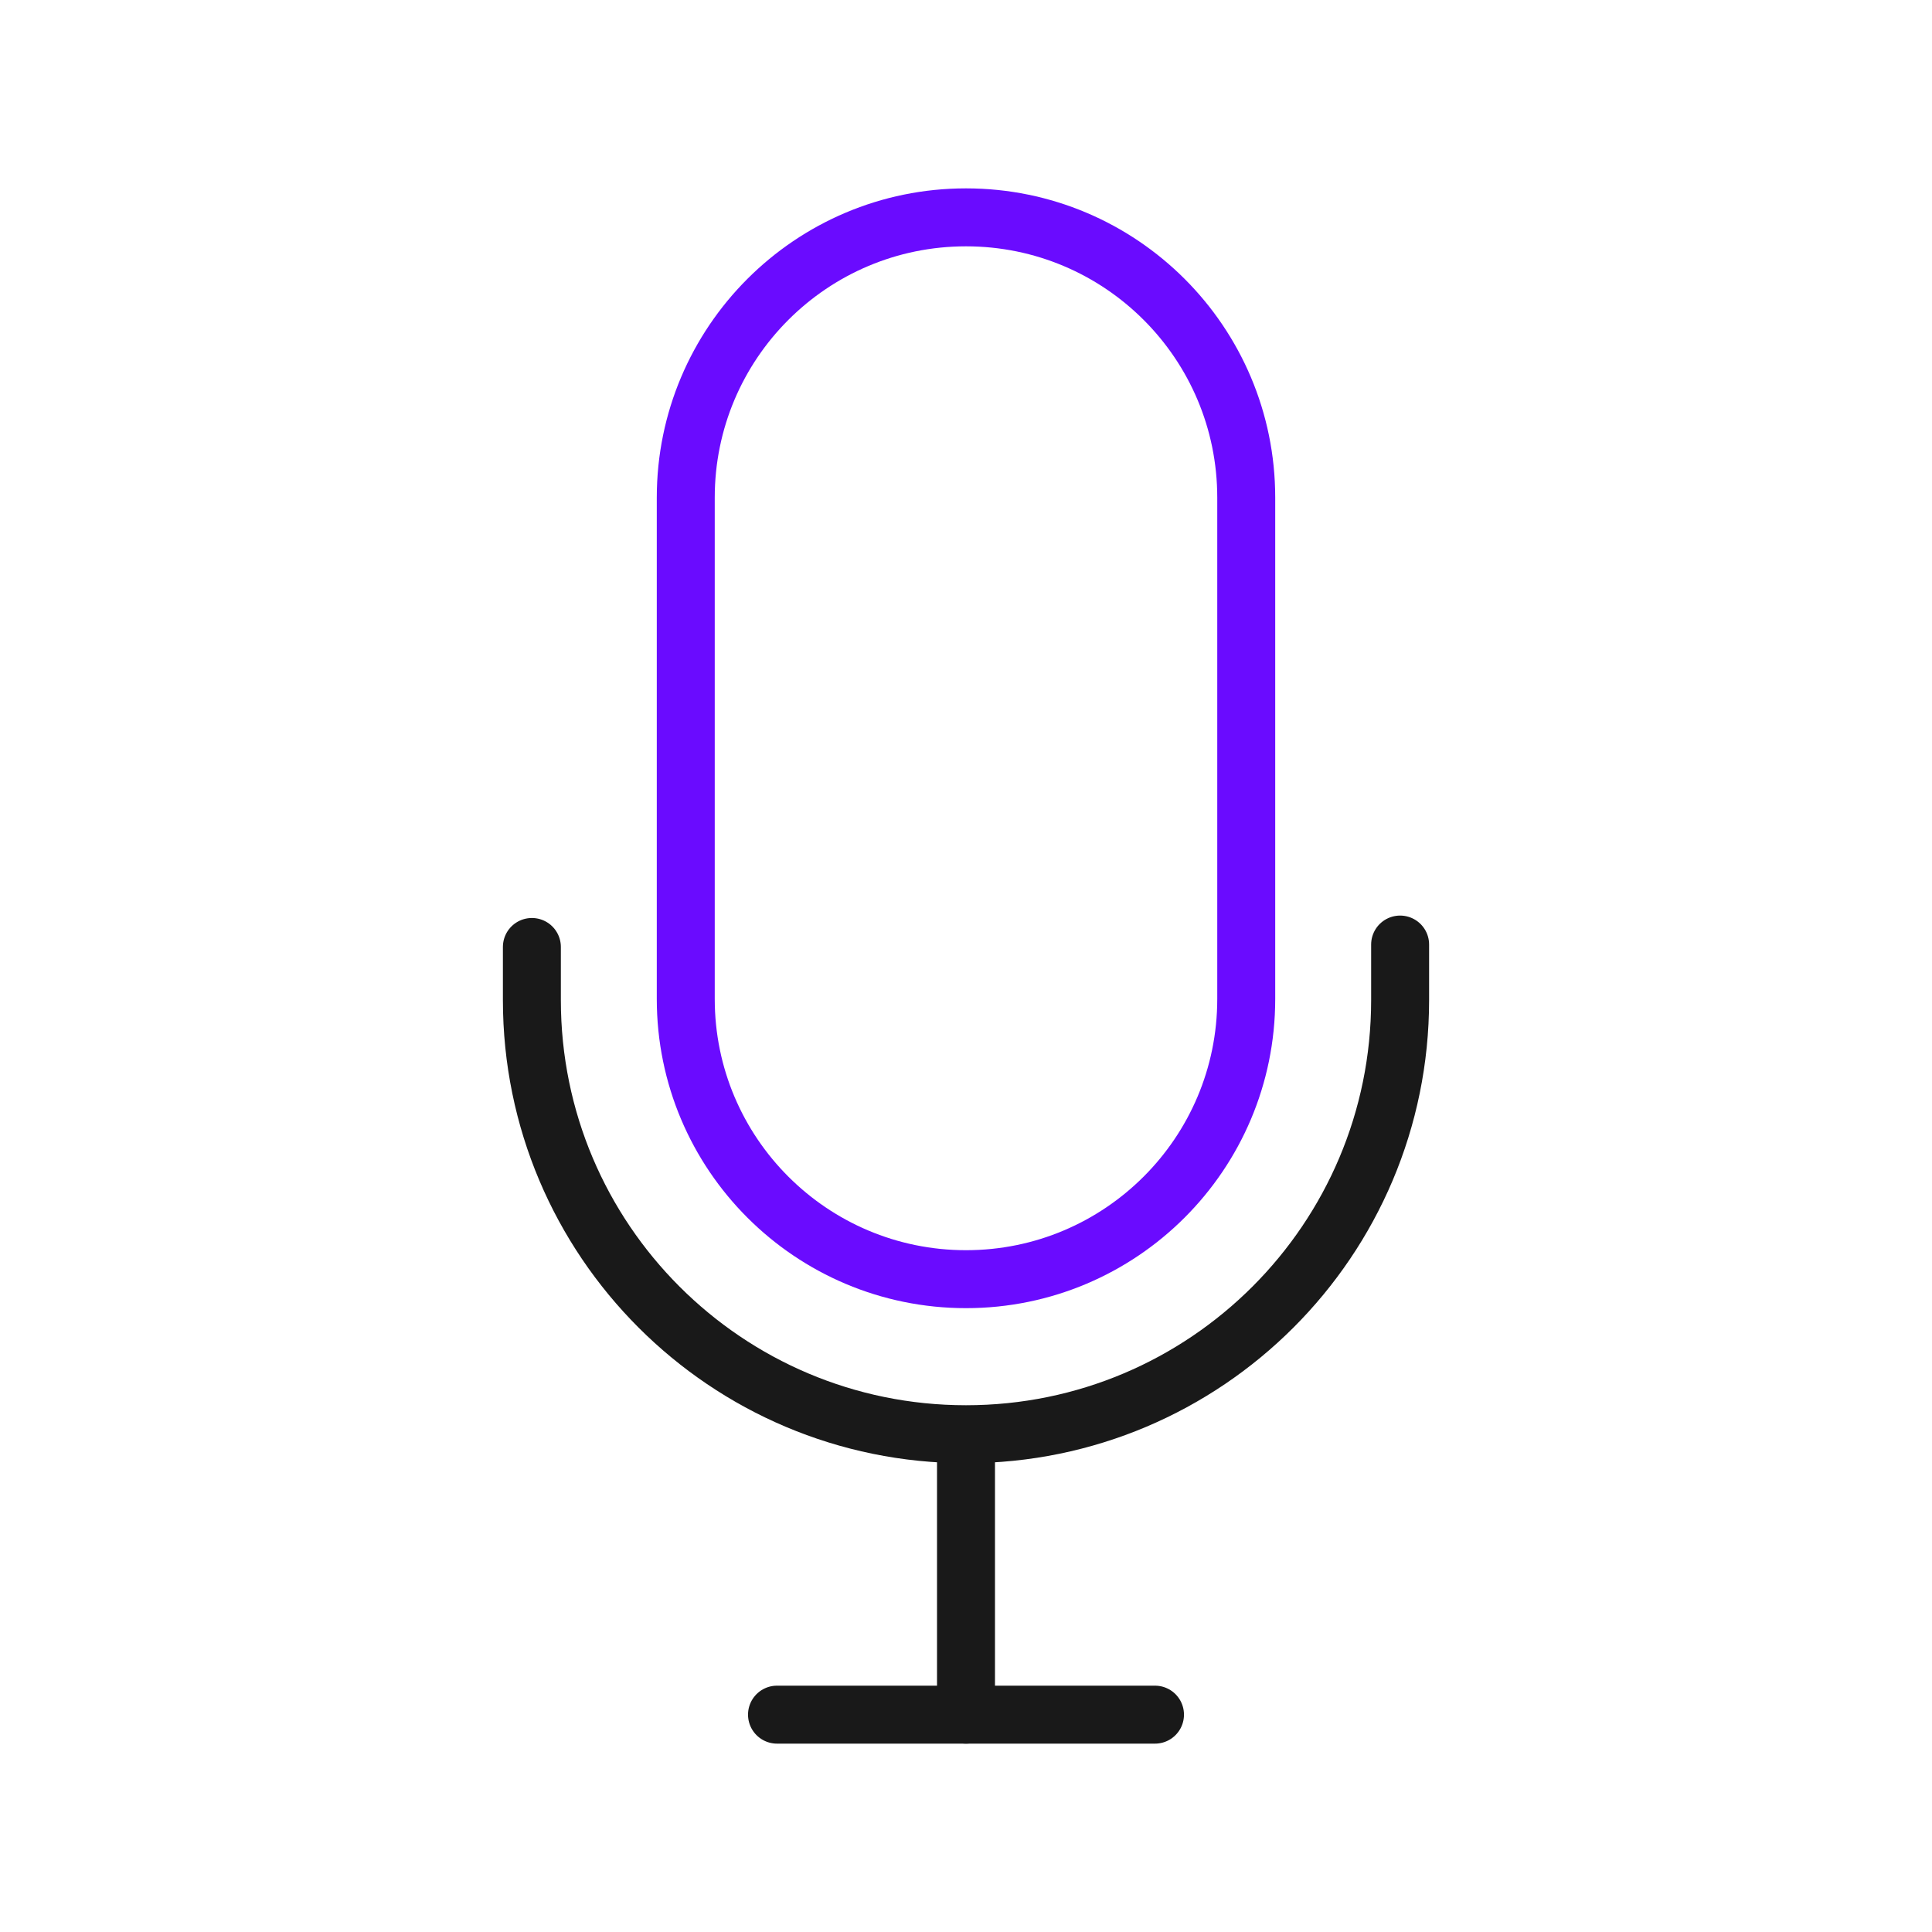 <svg width="400" height="400" viewBox="0 0 400 400" fill="none" xmlns="http://www.w3.org/2000/svg">
<path d="M200 264.84C167.96 264.84 141.98 238.87 141.98 206.82V103.02C141.98 70.97 167.96 45 200 45C232.04 45 258.02 70.97 258.02 103.02V206.83C258.02 238.86 232.04 264.84 200 264.84Z" stroke="#6A0BFF" stroke-width="12" stroke-miterlimit="10" stroke-linecap="round" stroke-linejoin="round"/>
<path d="M289.88 195.56V207.06C289.88 256.7 249.64 296.94 200 296.94C150.36 296.94 110.12 256.7 110.12 207.06V196.06" stroke="#191919" stroke-width="12" stroke-miterlimit="10" stroke-linecap="round" stroke-linejoin="round"/>
<path d="M200 299.27V355" stroke="#191919" stroke-width="12" stroke-miterlimit="10" stroke-linecap="round" stroke-linejoin="round"/>
<path d="M160.87 355H239.13" stroke="#191919" stroke-width="12" stroke-miterlimit="10" stroke-linecap="round" stroke-linejoin="round"/>
</svg>
